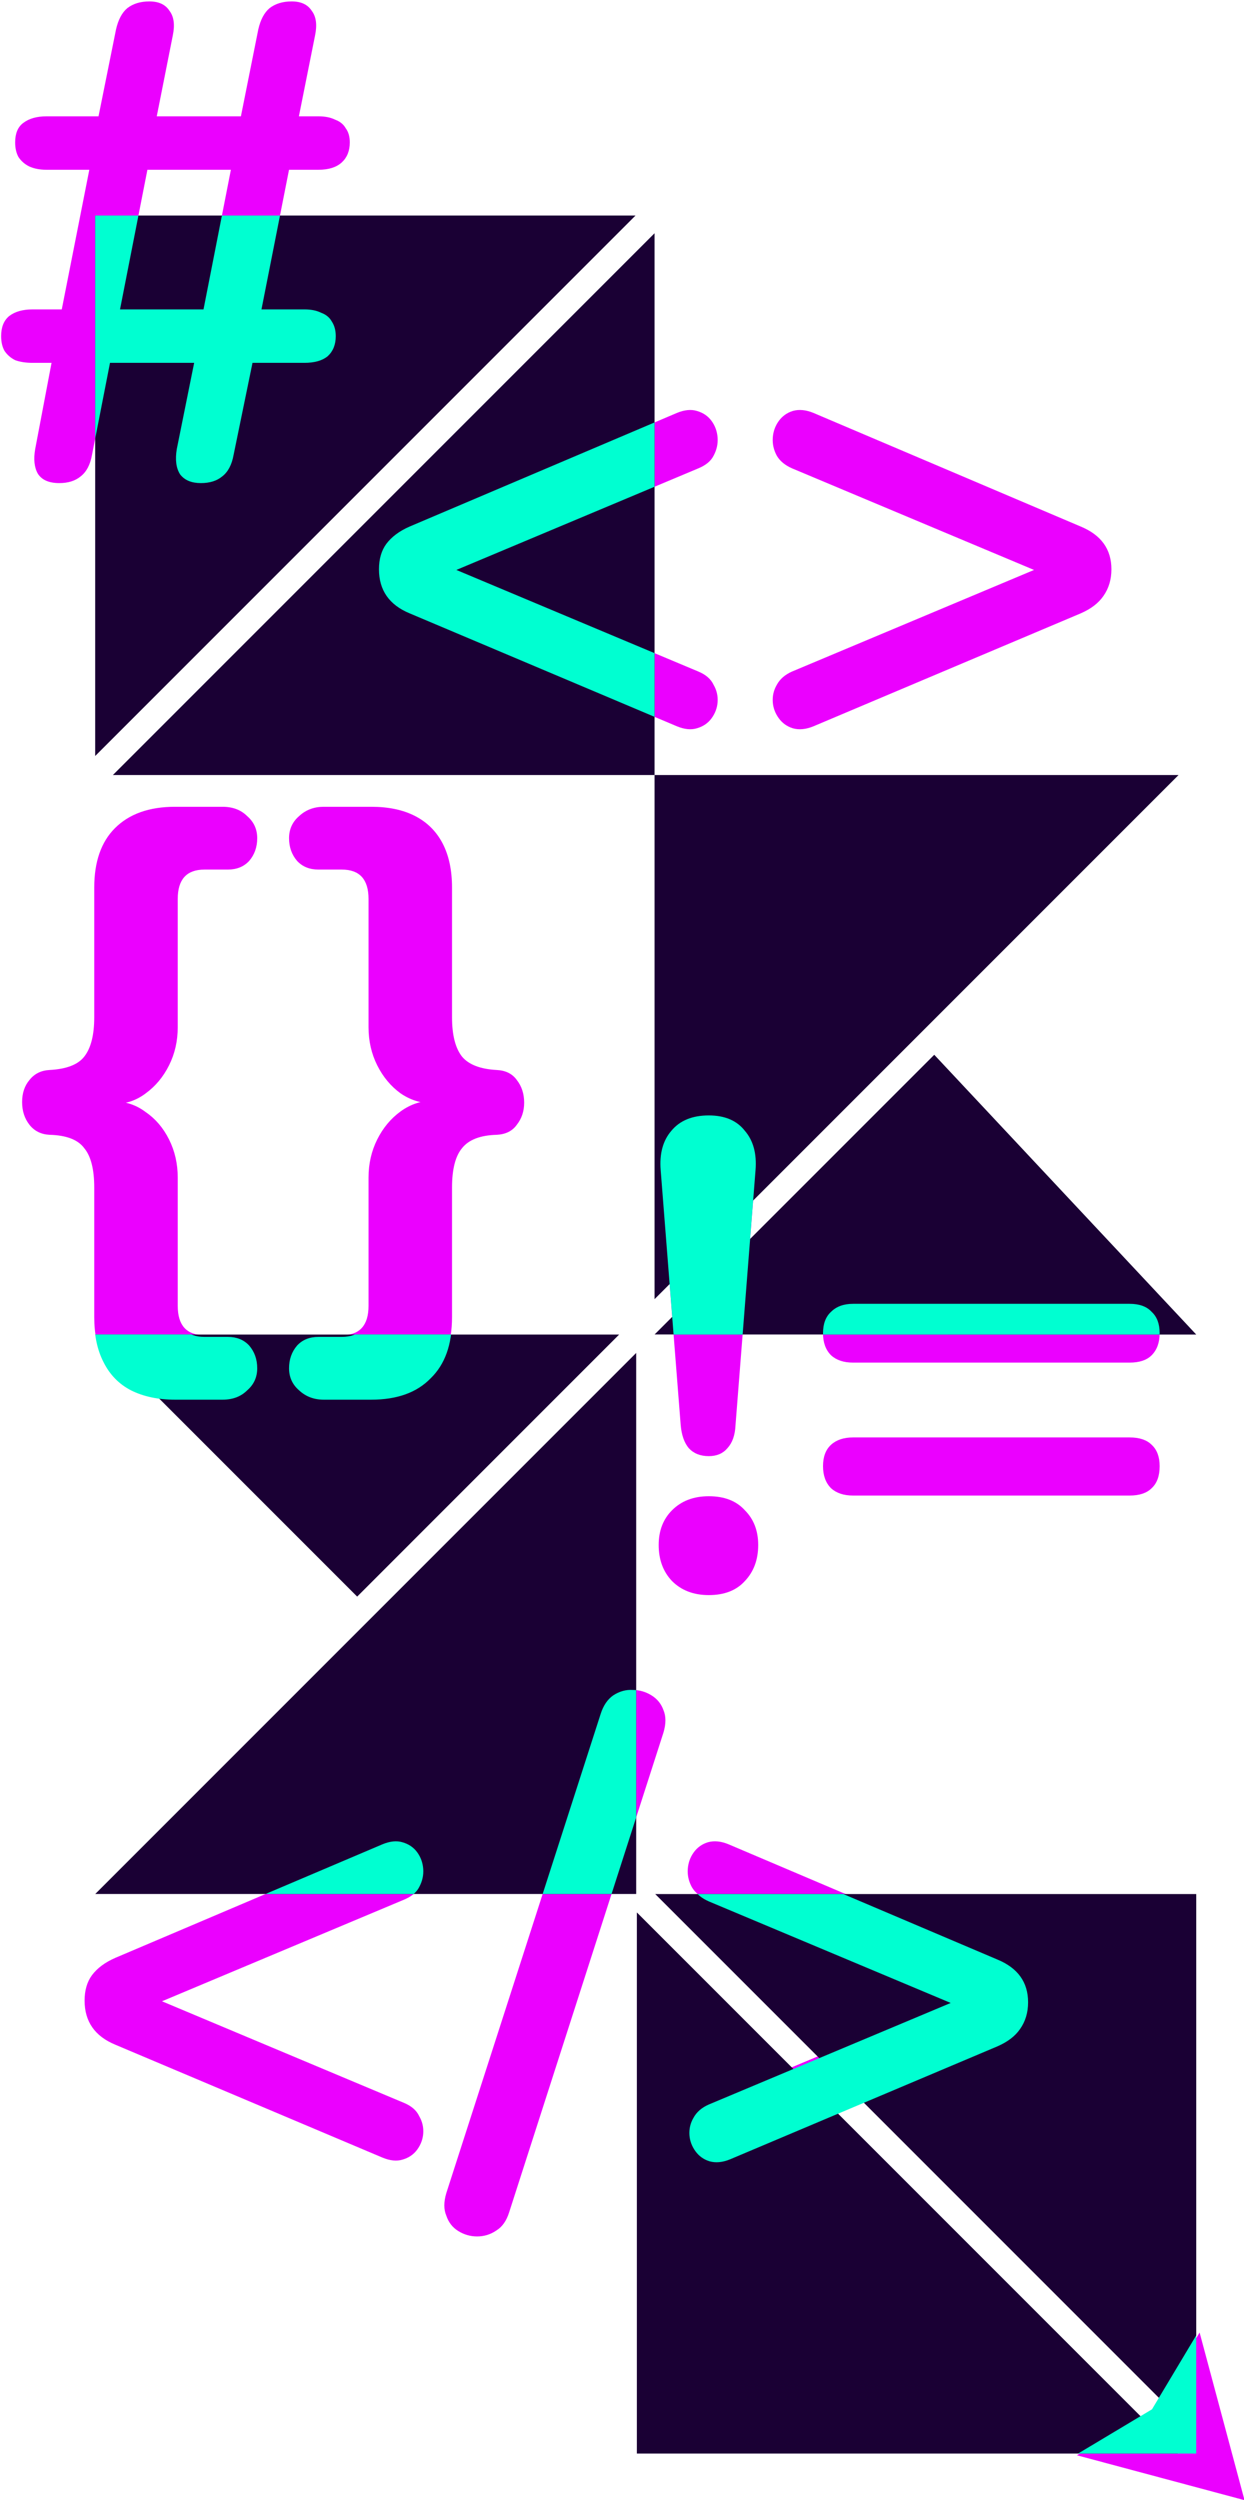 <svg width="745" height="1497" viewBox="0 0 745 1497" fill="none" xmlns="http://www.w3.org/2000/svg">
<g clip-path="url(#clip0_115_4)">
<path d="M718.413 1396.58L745.311 1496.96L644.929 1470.07L690.9 1442.55L718.413 1396.58Z" fill="#EB00FF"/>
<path d="M229.061 1291.85L69.061 1224.25C56.794 1219.18 50.661 1210.38 50.661 1197.85C50.661 1191.72 52.127 1186.65 55.061 1182.65C58.261 1178.38 62.927 1174.92 69.061 1172.25L229.061 1104.25C233.594 1102.38 237.594 1101.98 241.061 1103.05C244.794 1104.12 247.727 1106.12 249.861 1109.05C251.994 1111.98 253.194 1115.32 253.461 1119.05C253.727 1122.78 252.927 1126.38 251.061 1129.85C249.461 1133.05 246.394 1135.58 241.861 1137.45L67.461 1210.65V1185.85L241.861 1259.05C246.394 1260.92 249.461 1263.58 251.061 1267.05C252.927 1270.25 253.727 1273.72 253.461 1277.45C253.194 1280.92 251.994 1284.12 249.861 1287.05C247.727 1289.98 244.794 1291.98 241.061 1293.05C237.594 1294.12 233.594 1293.72 229.061 1291.85ZM304.904 1324.65C303.304 1329.72 300.771 1333.32 297.304 1335.45C293.838 1337.85 289.971 1339.05 285.704 1339.05C281.704 1339.05 277.971 1337.98 274.504 1335.85C271.038 1333.72 268.638 1330.65 267.304 1326.65C265.704 1322.92 265.704 1318.38 267.304 1313.05L359.704 1026.25C361.304 1021.18 363.838 1017.45 367.304 1015.05C371.038 1012.65 374.904 1011.58 378.904 1011.85C382.904 1011.85 386.638 1012.92 390.104 1015.05C393.571 1017.18 395.971 1020.12 397.304 1023.85C398.904 1027.58 398.904 1032.12 397.304 1037.45L304.904 1324.65ZM436.295 1291.85C431.762 1293.72 427.628 1294.12 423.895 1293.05C420.428 1291.98 417.628 1289.98 415.495 1287.05C413.362 1284.12 412.162 1280.92 411.895 1277.45C411.628 1273.72 412.428 1270.25 414.295 1267.05C416.162 1263.58 419.228 1260.92 423.495 1259.05L597.895 1185.85V1210.65L423.495 1137.45C419.228 1135.58 416.162 1133.05 414.295 1129.85C412.428 1126.38 411.628 1122.78 411.895 1119.05C412.162 1115.32 413.362 1111.98 415.495 1109.05C417.628 1106.12 420.428 1104.12 423.895 1103.05C427.628 1101.98 431.762 1102.38 436.295 1104.25L596.295 1172.25C608.562 1177.32 614.695 1185.85 614.695 1197.85C614.695 1203.98 613.095 1209.32 609.895 1213.85C606.962 1218.12 602.428 1221.58 596.295 1224.25L436.295 1291.85Z" fill="#EB00FF"/>
<path d="M424.469 871.851C419.402 871.851 415.402 870.251 412.469 867.051C409.802 863.851 408.202 859.318 407.669 853.451L395.669 700.651C394.869 690.785 397.002 682.918 402.069 677.051C407.135 670.918 414.602 667.851 424.469 667.851C434.069 667.851 441.269 670.918 446.069 677.051C451.135 682.918 453.269 690.785 452.469 700.651L440.469 853.451C440.202 859.318 438.602 863.851 435.669 867.051C433.002 870.251 429.269 871.851 424.469 871.851ZM424.469 955.051C415.402 955.051 408.069 952.251 402.469 946.651C397.135 941.051 394.469 933.851 394.469 925.051C394.469 916.518 397.135 909.585 402.469 904.251C408.069 898.651 415.402 895.851 424.469 895.851C433.802 895.851 441.002 898.651 446.069 904.251C451.402 909.585 454.069 916.518 454.069 925.051C454.069 933.851 451.402 941.051 446.069 946.651C441.002 952.251 433.802 955.051 424.469 955.051ZM510.887 815.851C505.287 815.851 500.887 814.385 497.687 811.451C494.487 808.251 492.887 803.851 492.887 798.251C492.887 792.651 494.487 788.385 497.687 785.451C500.887 782.251 505.287 780.651 510.887 780.651H676.487C682.354 780.651 686.754 782.251 689.687 785.451C692.887 788.385 694.487 792.651 694.487 798.251C694.487 803.851 692.887 808.251 689.687 811.451C686.754 814.385 682.354 815.851 676.487 815.851H510.887ZM510.887 895.451C505.287 895.451 500.887 893.985 497.687 891.051C494.487 887.851 492.887 883.451 492.887 877.851C492.887 872.251 494.487 867.985 497.687 865.051C500.887 862.118 505.287 860.651 510.887 860.651H676.487C682.354 860.651 686.754 862.118 689.687 865.051C692.887 867.985 694.487 872.251 694.487 877.851C694.487 883.718 692.887 888.118 689.687 891.051C686.754 893.985 682.354 895.451 676.487 895.451H510.887Z" fill="#EB00FF"/>
<path d="M104.842 837.051C94.709 837.051 85.909 835.185 78.442 831.451C71.242 827.718 65.775 822.118 62.042 814.651C58.309 807.451 56.442 798.785 56.442 788.651V711.051C56.442 700.118 54.442 692.251 50.442 687.451C46.709 682.385 39.775 679.718 29.642 679.451C24.575 679.185 20.575 677.185 17.642 673.451C14.709 669.718 13.242 665.185 13.242 659.851C13.242 654.518 14.709 650.118 17.642 646.651C20.575 642.918 24.575 640.918 29.642 640.651C39.775 640.118 46.709 637.451 50.442 632.651C54.442 627.585 56.442 619.718 56.442 609.051V531.451C56.442 515.985 60.575 504.118 68.842 495.851C77.375 487.318 89.375 483.051 104.842 483.051H133.242C139.375 483.051 144.309 484.918 148.042 488.651C152.042 492.118 154.042 496.518 154.042 501.851C154.042 507.185 152.442 511.718 149.242 515.451C146.042 518.918 141.775 520.651 136.442 520.651H122.442C117.109 520.651 113.109 522.118 110.442 525.051C107.775 527.985 106.442 532.385 106.442 538.251V615.051C106.442 623.318 104.709 630.918 101.242 637.851C97.775 644.785 93.109 650.385 87.242 654.651C81.642 658.918 75.242 661.051 68.042 661.051V659.451C75.242 659.451 81.642 661.585 87.242 665.851C93.109 669.851 97.775 675.318 101.242 682.251C104.709 689.185 106.442 696.785 106.442 705.051V781.851C106.442 787.718 107.775 792.118 110.442 795.051C113.109 797.985 117.109 799.451 122.442 799.451H136.442C141.775 799.451 146.042 801.185 149.242 804.651C152.442 808.385 154.042 812.918 154.042 818.251C154.042 823.585 152.042 827.985 148.042 831.451C144.309 835.185 139.375 837.051 133.242 837.051H104.842ZM193.908 837.051C188.041 837.051 183.108 835.185 179.108 831.451C175.108 827.985 173.108 823.585 173.108 818.251C173.108 812.918 174.708 808.385 177.908 804.651C181.108 801.185 185.374 799.451 190.708 799.451H204.708C210.041 799.451 214.041 797.985 216.708 795.051C219.374 792.118 220.708 787.718 220.708 781.851V705.051C220.708 696.785 222.441 689.185 225.908 682.251C229.374 675.318 234.041 669.718 239.908 665.451C245.774 661.185 252.174 659.051 259.108 659.051V660.651C252.174 660.651 245.774 658.651 239.908 654.651C234.041 650.385 229.374 644.785 225.908 637.851C222.441 630.918 220.708 623.318 220.708 615.051V538.251C220.708 532.385 219.374 527.985 216.708 525.051C214.041 522.118 210.041 520.651 204.708 520.651H190.708C185.374 520.651 181.108 518.918 177.908 515.451C174.708 511.718 173.108 507.185 173.108 501.851C173.108 496.518 175.108 492.118 179.108 488.651C183.108 484.918 188.041 483.051 193.908 483.051H222.308C232.708 483.051 241.508 484.918 248.708 488.651C255.908 492.385 261.374 497.851 265.108 505.051C268.841 512.251 270.708 521.051 270.708 531.451V609.051C270.708 619.718 272.708 627.585 276.708 632.651C280.708 637.451 287.641 640.118 297.508 640.651C302.841 640.918 306.841 642.918 309.508 646.651C312.441 650.385 313.908 654.918 313.908 660.251C313.908 665.318 312.441 669.718 309.508 673.451C306.841 677.185 302.841 679.185 297.508 679.451C287.641 679.718 280.708 682.385 276.708 687.451C272.708 692.251 270.708 700.118 270.708 711.051V788.651C270.708 804.118 266.441 815.985 257.908 824.251C249.641 832.785 237.774 837.051 222.308 837.051H193.908Z" fill="#EB00FF"/>
<path d="M405.356 434.851L245.356 367.251C233.089 362.185 226.956 353.385 226.956 340.851C226.956 334.718 228.423 329.651 231.356 325.651C234.556 321.385 239.223 317.918 245.356 315.251L405.356 247.251C409.889 245.385 413.889 244.985 417.356 246.051C421.089 247.118 424.023 249.118 426.156 252.051C428.289 254.985 429.489 258.318 429.756 262.051C430.023 265.785 429.223 269.385 427.356 272.851C425.756 276.051 422.689 278.585 418.156 280.451L243.756 353.651V328.851L418.156 402.051C422.689 403.918 425.756 406.585 427.356 410.051C429.223 413.251 430.023 416.718 429.756 420.451C429.489 423.918 428.289 427.118 426.156 430.051C424.023 432.985 421.089 434.985 417.356 436.051C413.889 437.118 409.889 436.718 405.356 434.851ZM487.2 434.851C482.666 436.718 478.533 437.118 474.8 436.051C471.333 434.985 468.533 432.985 466.4 430.051C464.266 427.118 463.066 423.918 462.8 420.451C462.533 416.718 463.333 413.251 465.2 410.051C467.066 406.585 470.133 403.918 474.4 402.051L648.8 328.851V353.651L474.4 280.451C470.133 278.585 467.066 276.051 465.2 272.851C463.333 269.385 462.533 265.785 462.8 262.051C463.066 258.318 464.266 254.985 466.4 252.051C468.533 249.118 471.333 247.118 474.8 246.051C478.533 244.985 482.666 245.385 487.2 247.251L647.2 315.251C659.466 320.318 665.6 328.851 665.6 340.851C665.6 346.985 664 352.318 660.8 356.851C657.866 361.118 653.333 364.585 647.2 367.251L487.2 434.851Z" fill="#EB00FF"/>
<path d="M35.478 289.251C29.345 289.251 25.078 287.385 22.678 283.651C20.544 279.918 20.011 274.985 21.078 268.851L31.478 214.051L48.278 217.251H19.478C15.478 217.251 12.011 216.718 9.078 215.651C6.411 214.318 4.278 212.451 2.678 210.051C1.345 207.651 0.678 204.718 0.678 201.251C0.678 195.918 2.278 191.918 5.478 189.251C8.945 186.585 13.611 185.251 19.478 185.251H54.278L36.278 188.851L54.278 97.651L66.678 101.651H27.878C23.878 101.651 20.411 100.985 17.478 99.651C14.811 98.318 12.678 96.451 11.078 94.051C9.745 91.651 9.078 88.718 9.078 85.251C9.078 79.918 10.678 76.051 13.878 73.651C17.345 70.985 22.011 69.651 27.878 69.651H72.678L58.278 73.251L69.478 17.651C70.811 11.785 73.078 7.518 76.278 4.851C79.745 2.185 84.145 0.851 89.478 0.851C95.078 0.851 99.078 2.718 101.478 6.451C104.145 9.918 104.811 14.851 103.478 21.251L93.878 69.651H144.278L154.678 17.651C156.011 11.785 158.278 7.518 161.478 4.851C164.945 2.185 169.345 0.851 174.678 0.851C180.278 0.851 184.278 2.718 186.678 6.451C189.345 9.918 190.011 14.851 188.678 21.251L178.278 73.251L166.278 69.651H190.678C194.678 69.651 198.011 70.318 200.678 71.651C203.611 72.718 205.745 74.451 207.078 76.852C208.678 78.985 209.478 81.785 209.478 85.251C209.478 90.318 207.878 94.318 204.678 97.251C201.478 100.185 196.811 101.651 190.678 101.651H159.878L173.878 97.651L155.878 188.851L143.478 185.251H182.278C186.278 185.251 189.611 185.918 192.278 187.251C195.211 188.318 197.345 190.051 198.678 192.451C200.278 194.851 201.078 197.785 201.078 201.251C201.078 206.318 199.478 210.318 196.278 213.251C193.078 215.918 188.411 217.251 182.278 217.251H137.478L151.878 214.051L139.878 272.451C138.811 278.318 136.545 282.585 133.078 285.251C129.878 287.918 125.611 289.251 120.278 289.251C114.678 289.251 110.545 287.518 107.878 284.051C105.478 280.318 104.811 275.251 105.878 268.851L116.278 217.251H65.878L55.078 272.451C54.011 278.318 51.745 282.585 48.278 285.251C45.078 287.918 40.811 289.251 35.478 289.251ZM71.878 185.251H121.878L138.278 101.651H88.278L71.878 185.251Z" fill="#EB00FF"/>
<g clip-path="url(#clip1_115_4)">
<path d="M381 1469.05H705.4L381 1144.65V1469.05Z" fill="#1A0034"/>
<path d="M716.4 1133.65H392L716.4 1458.05V1133.65Z" fill="#1A0034"/>
<path d="M717.413 1396.58L744.311 1496.96L643.929 1470.07L689.9 1442.55L717.413 1396.58Z" fill="#00FFD1"/>
<path d="M230.061 1292.85L70.061 1225.25C57.794 1220.18 51.661 1211.38 51.661 1198.85C51.661 1192.72 53.127 1187.65 56.061 1183.65C59.261 1179.38 63.927 1175.92 70.061 1173.25L230.061 1105.25C234.594 1103.38 238.594 1102.98 242.061 1104.05C245.794 1105.12 248.727 1107.12 250.861 1110.05C252.994 1112.98 254.194 1116.32 254.461 1120.05C254.727 1123.78 253.927 1127.38 252.061 1130.85C250.461 1134.05 247.394 1136.58 242.861 1138.45L68.461 1211.65V1186.85L242.861 1260.05C247.394 1261.92 250.461 1264.58 252.061 1268.05C253.927 1271.25 254.727 1274.72 254.461 1278.45C254.194 1281.92 252.994 1285.12 250.861 1288.05C248.727 1290.98 245.794 1292.98 242.061 1294.05C238.594 1295.12 234.594 1294.72 230.061 1292.85ZM305.904 1325.65C304.304 1330.72 301.771 1334.32 298.304 1336.45C294.838 1338.85 290.971 1340.05 286.704 1340.05C282.704 1340.05 278.971 1338.98 275.504 1336.85C272.038 1334.72 269.638 1331.65 268.304 1327.65C266.704 1323.92 266.704 1319.38 268.304 1314.05L360.704 1027.25C362.304 1022.18 364.838 1018.45 368.304 1016.05C372.038 1013.65 375.904 1012.58 379.904 1012.85C383.904 1012.85 387.638 1013.92 391.104 1016.05C394.571 1018.18 396.971 1021.12 398.304 1024.85C399.904 1028.58 399.904 1033.12 398.304 1038.45L305.904 1325.65ZM437.295 1292.85C432.762 1294.72 428.628 1295.12 424.895 1294.05C421.428 1292.98 418.628 1290.98 416.495 1288.05C414.362 1285.12 413.162 1281.92 412.895 1278.45C412.628 1274.72 413.428 1271.25 415.295 1268.05C417.162 1264.58 420.228 1261.92 424.495 1260.05L598.895 1186.85V1211.65L424.495 1138.45C420.228 1136.58 417.162 1134.05 415.295 1130.85C413.428 1127.38 412.628 1123.78 412.895 1120.05C413.162 1116.32 414.362 1112.98 416.495 1110.05C418.628 1107.12 421.428 1105.12 424.895 1104.05C428.628 1102.98 432.762 1103.38 437.295 1105.25L597.295 1173.25C609.562 1178.32 615.695 1186.85 615.695 1198.85C615.695 1204.98 614.095 1210.32 610.895 1214.85C607.962 1219.12 603.428 1222.58 597.295 1225.25L437.295 1292.85Z" fill="#00FFD1"/>
</g>
<g clip-path="url(#clip2_115_4)">
<path d="M381.4 1134.05H57L381.4 809.651V1134.05Z" fill="#1A0034"/>
<path d="M213.9 955.951L57 799.051H370.79L213.9 955.951Z" fill="#1A0034"/>
<path d="M229.061 1291.85L69.061 1224.25C56.794 1219.18 50.661 1210.38 50.661 1197.85C50.661 1191.72 52.127 1186.65 55.061 1182.65C58.261 1178.38 62.927 1174.92 69.061 1172.25L229.061 1104.25C233.594 1102.38 237.594 1101.98 241.061 1103.05C244.794 1104.12 247.727 1106.12 249.861 1109.05C251.994 1111.98 253.194 1115.32 253.461 1119.05C253.727 1122.78 252.927 1126.38 251.061 1129.85C249.461 1133.05 246.394 1135.58 241.861 1137.45L67.461 1210.65V1185.85L241.861 1259.05C246.394 1260.92 249.461 1263.58 251.061 1267.05C252.927 1270.25 253.727 1273.72 253.461 1277.45C253.194 1280.92 251.994 1284.12 249.861 1287.05C247.727 1289.98 244.794 1291.98 241.061 1293.05C237.594 1294.12 233.594 1293.72 229.061 1291.85ZM304.904 1324.65C303.304 1329.72 300.771 1333.32 297.304 1335.45C293.838 1337.85 289.971 1339.05 285.704 1339.05C281.704 1339.05 277.971 1337.98 274.504 1335.85C271.038 1333.72 268.638 1330.65 267.304 1326.65C265.704 1322.92 265.704 1318.38 267.304 1313.05L359.704 1026.25C361.304 1021.18 363.838 1017.45 367.304 1015.05C371.038 1012.65 374.904 1011.58 378.904 1011.85C382.904 1011.85 386.638 1012.92 390.104 1015.05C393.571 1017.18 395.971 1020.12 397.304 1023.85C398.904 1027.58 398.904 1032.12 397.304 1037.45L304.904 1324.65ZM436.295 1291.85C431.762 1293.72 427.628 1294.12 423.895 1293.05C420.428 1291.98 417.628 1289.98 415.495 1287.05C413.362 1284.12 412.162 1280.92 411.895 1277.45C411.628 1273.72 412.428 1270.25 414.295 1267.05C416.162 1263.58 419.228 1260.92 423.495 1259.05L597.895 1185.85V1210.65L423.495 1137.45C419.228 1135.58 416.162 1133.05 414.295 1129.85C412.428 1126.38 411.628 1122.78 411.895 1119.05C412.162 1115.32 413.362 1111.98 415.495 1109.05C417.628 1106.12 420.428 1104.12 423.895 1103.05C427.628 1101.98 431.762 1102.38 436.295 1104.25L596.295 1172.25C608.562 1177.32 614.695 1185.85 614.695 1197.85C614.695 1203.98 613.095 1209.32 609.895 1213.85C606.962 1218.12 602.428 1221.58 596.295 1224.25L436.295 1291.85Z" fill="#00FFD1"/>
<path d="M104.842 838.051C94.709 838.051 85.909 836.185 78.442 832.451C71.242 828.718 65.775 823.118 62.042 815.651C58.309 808.451 56.442 799.785 56.442 789.651V712.051C56.442 701.118 54.442 693.251 50.442 688.451C46.709 683.385 39.775 680.718 29.642 680.451C24.575 680.185 20.575 678.185 17.642 674.451C14.709 670.718 13.242 666.185 13.242 660.851C13.242 655.518 14.709 651.118 17.642 647.651C20.575 643.918 24.575 641.918 29.642 641.651C39.775 641.118 46.709 638.451 50.442 633.651C54.442 628.585 56.442 620.718 56.442 610.051V532.451C56.442 516.985 60.575 505.118 68.842 496.851C77.375 488.318 89.375 484.051 104.842 484.051H133.242C139.375 484.051 144.309 485.918 148.042 489.651C152.042 493.118 154.042 497.518 154.042 502.851C154.042 508.185 152.442 512.718 149.242 516.451C146.042 519.918 141.775 521.651 136.442 521.651H122.442C117.109 521.651 113.109 523.118 110.442 526.051C107.775 528.985 106.442 533.385 106.442 539.251V616.051C106.442 624.318 104.709 631.918 101.242 638.851C97.775 645.785 93.109 651.385 87.242 655.651C81.642 659.918 75.242 662.051 68.042 662.051V660.451C75.242 660.451 81.642 662.585 87.242 666.851C93.109 670.851 97.775 676.318 101.242 683.251C104.709 690.185 106.442 697.785 106.442 706.051V782.851C106.442 788.718 107.775 793.118 110.442 796.051C113.109 798.985 117.109 800.451 122.442 800.451H136.442C141.775 800.451 146.042 802.185 149.242 805.651C152.442 809.385 154.042 813.918 154.042 819.251C154.042 824.585 152.042 828.985 148.042 832.451C144.309 836.185 139.375 838.051 133.242 838.051H104.842ZM193.908 838.051C188.041 838.051 183.108 836.185 179.108 832.451C175.108 828.985 173.108 824.585 173.108 819.251C173.108 813.918 174.708 809.385 177.908 805.651C181.108 802.185 185.374 800.451 190.708 800.451H204.708C210.041 800.451 214.041 798.985 216.708 796.051C219.374 793.118 220.708 788.718 220.708 782.851V706.051C220.708 697.785 222.441 690.185 225.908 683.251C229.374 676.318 234.041 670.718 239.908 666.451C245.774 662.185 252.174 660.051 259.108 660.051V661.651C252.174 661.651 245.774 659.651 239.908 655.651C234.041 651.385 229.374 645.785 225.908 638.851C222.441 631.918 220.708 624.318 220.708 616.051V539.251C220.708 533.385 219.374 528.985 216.708 526.051C214.041 523.118 210.041 521.651 204.708 521.651H190.708C185.374 521.651 181.108 519.918 177.908 516.451C174.708 512.718 173.108 508.185 173.108 502.851C173.108 497.518 175.108 493.118 179.108 489.651C183.108 485.918 188.041 484.051 193.908 484.051H222.308C232.708 484.051 241.508 485.918 248.708 489.651C255.908 493.385 261.374 498.851 265.108 506.051C268.841 513.251 270.708 522.051 270.708 532.451V610.051C270.708 620.718 272.708 628.585 276.708 633.651C280.708 638.451 287.641 641.118 297.508 641.651C302.841 641.918 306.841 643.918 309.508 647.651C312.441 651.385 313.908 655.918 313.908 661.251C313.908 666.318 312.441 670.718 309.508 674.451C306.841 678.185 302.841 680.185 297.508 680.451C287.641 680.718 280.708 683.385 276.708 688.451C272.708 693.251 270.708 701.118 270.708 712.051V789.651C270.708 805.118 266.441 816.985 257.908 825.251C249.641 833.785 237.774 838.051 222.308 838.051H193.908Z" fill="#00FFD1"/>
</g>
<g clip-path="url(#clip3_115_4)">
<path d="M392 464.051H705.8L392 777.851L392 464.051Z" fill="#1A0034"/>
<path d="M559.5 631.531L716.4 799.051L392.03 799L559.5 631.531Z" fill="#1A0034"/>
<path d="M424.469 871.851C419.402 871.851 415.402 870.251 412.469 867.051C409.802 863.851 408.202 859.318 407.669 853.451L395.669 700.651C394.869 690.785 397.002 682.918 402.069 677.051C407.135 670.918 414.602 667.851 424.469 667.851C434.069 667.851 441.269 670.918 446.069 677.051C451.135 682.918 453.269 690.785 452.469 700.651L440.469 853.451C440.202 859.318 438.602 863.851 435.669 867.051C433.002 870.251 429.269 871.851 424.469 871.851ZM424.469 955.051C415.402 955.051 408.069 952.251 402.469 946.651C397.135 941.051 394.469 933.851 394.469 925.051C394.469 916.518 397.135 909.585 402.469 904.251C408.069 898.651 415.402 895.851 424.469 895.851C433.802 895.851 441.002 898.651 446.069 904.251C451.402 909.585 454.069 916.518 454.069 925.051C454.069 933.851 451.402 941.051 446.069 946.651C441.002 952.251 433.802 955.051 424.469 955.051ZM510.887 815.851C505.287 815.851 500.887 814.385 497.687 811.451C494.487 808.251 492.887 803.851 492.887 798.251C492.887 792.651 494.487 788.385 497.687 785.451C500.887 782.251 505.287 780.651 510.887 780.651H676.487C682.354 780.651 686.754 782.251 689.687 785.451C692.887 788.385 694.487 792.651 694.487 798.251C694.487 803.851 692.887 808.251 689.687 811.451C686.754 814.385 682.354 815.851 676.487 815.851H510.887ZM510.887 895.451C505.287 895.451 500.887 893.985 497.687 891.051C494.487 887.851 492.887 883.451 492.887 877.851C492.887 872.251 494.487 867.985 497.687 865.051C500.887 862.118 505.287 860.651 510.887 860.651H676.487C682.354 860.651 686.754 862.118 689.687 865.051C692.887 867.985 694.487 872.251 694.487 877.851C694.487 883.718 692.887 888.118 689.687 891.051C686.754 893.985 682.354 895.451 676.487 895.451H510.887Z" fill="#00FFD1"/>
</g>
<g clip-path="url(#clip4_115_4)">
<path d="M392 464.051H67.6L392 139.651V464.051Z" fill="#1A0034"/>
<path d="M56.6 128.651H381L56.6 453.051V128.651Z" fill="#1A0034"/>
<path d="M405.356 434.851L245.356 367.251C233.089 362.185 226.956 353.385 226.956 340.851C226.956 334.718 228.423 329.651 231.356 325.651C234.556 321.385 239.223 317.918 245.356 315.251L405.356 247.251C409.889 245.385 413.889 244.985 417.356 246.051C421.089 247.118 424.023 249.118 426.156 252.051C428.289 254.985 429.489 258.318 429.756 262.051C430.023 265.785 429.223 269.385 427.356 272.851C425.756 276.051 422.689 278.585 418.156 280.451L243.756 353.651V328.851L418.156 402.051C422.689 403.918 425.756 406.585 427.356 410.051C429.223 413.251 430.023 416.718 429.756 420.451C429.489 423.918 428.289 427.118 426.156 430.051C424.023 432.985 421.089 434.985 417.356 436.051C413.889 437.118 409.889 436.718 405.356 434.851ZM487.2 434.851C482.666 436.718 478.533 437.118 474.8 436.051C471.333 434.985 468.533 432.985 466.4 430.051C464.266 427.118 463.066 423.918 462.8 420.451C462.533 416.718 463.333 413.251 465.2 410.051C467.066 406.585 470.133 403.918 474.4 402.051L648.8 328.851V353.651L474.4 280.451C470.133 278.585 467.066 276.051 465.2 272.851C463.333 269.385 462.533 265.785 462.8 262.051C463.066 258.318 464.266 254.985 466.4 252.051C468.533 249.118 471.333 247.118 474.8 246.051C478.533 244.985 482.666 245.385 487.2 247.251L647.2 315.251C659.466 320.318 665.6 328.851 665.6 340.851C665.6 346.985 664 352.318 660.8 356.851C657.866 361.118 653.333 364.585 647.2 367.251L487.2 434.851Z" fill="#00FFD1"/>
<path d="M35.478 289.251C29.345 289.251 25.078 287.385 22.678 283.651C20.544 279.918 20.011 274.985 21.078 268.851L31.478 214.051L48.278 217.251H19.478C15.478 217.251 12.011 216.718 9.078 215.651C6.411 214.318 4.278 212.451 2.678 210.051C1.345 207.651 0.678 204.718 0.678 201.251C0.678 195.918 2.278 191.918 5.478 189.251C8.945 186.585 13.611 185.251 19.478 185.251H54.278L36.278 188.851L54.278 97.651L66.678 101.651H27.878C23.878 101.651 20.411 100.985 17.478 99.651C14.811 98.318 12.678 96.451 11.078 94.051C9.745 91.651 9.078 88.718 9.078 85.251C9.078 79.918 10.678 76.051 13.878 73.651C17.345 70.985 22.011 69.651 27.878 69.651H72.678L58.278 73.251L69.478 17.651C70.811 11.785 73.078 7.518 76.278 4.851C79.745 2.185 84.145 0.851 89.478 0.851C95.078 0.851 99.078 2.718 101.478 6.451C104.145 9.918 104.811 14.851 103.478 21.251L93.878 69.651H144.278L154.678 17.651C156.011 11.785 158.278 7.518 161.478 4.851C164.945 2.185 169.345 0.851 174.678 0.851C180.278 0.851 184.278 2.718 186.678 6.451C189.345 9.918 190.011 14.851 188.678 21.251L178.278 73.251L166.278 69.651H190.678C194.678 69.651 198.011 70.318 200.678 71.651C203.611 72.718 205.745 74.451 207.078 76.852C208.678 78.985 209.478 81.785 209.478 85.251C209.478 90.318 207.878 94.318 204.678 97.251C201.478 100.185 196.811 101.651 190.678 101.651H159.878L173.878 97.651L155.878 188.851L143.478 185.251H182.278C186.278 185.251 189.611 185.918 192.278 187.251C195.211 188.318 197.345 190.051 198.678 192.451C200.278 194.851 201.078 197.785 201.078 201.251C201.078 206.318 199.478 210.318 196.278 213.251C193.078 215.918 188.411 217.251 182.278 217.251H137.478L151.878 214.051L139.878 272.451C138.811 278.318 136.545 282.585 133.078 285.251C129.878 287.918 125.611 289.251 120.278 289.251C114.678 289.251 110.545 287.518 107.878 284.051C105.478 280.318 104.811 275.251 105.878 268.851L116.278 217.251H65.878L55.078 272.451C54.011 278.318 51.745 282.585 48.278 285.251C45.078 287.918 40.811 289.251 35.478 289.251ZM71.878 185.251H121.878L138.278 101.651H88.278L71.878 185.251Z" fill="#00FFD1"/>
</g>
</g>
<defs>
<clipPath id="clip0_115_4">
<rect width="745" height="1497" fill="#00FFD1"/>
</clipPath>
<clipPath id="clip1_115_4">
<rect width="335" height="335" fill="#00FFD1" transform="translate(381.4 1134.05)"/>
</clipPath>
<clipPath id="clip2_115_4">
<rect width="324" height="335" fill="#00FFD1" transform="matrix(-1 0 0 1 381 799)"/>
</clipPath>
<clipPath id="clip3_115_4">
<rect width="335" height="335" fill="#00FFD1" transform="translate(392 464.051)"/>
</clipPath>
<clipPath id="clip4_115_4">
<rect width="335" height="335" fill="#00FFD1" transform="translate(57 129.051)"/>
</clipPath>
</defs>
</svg>
